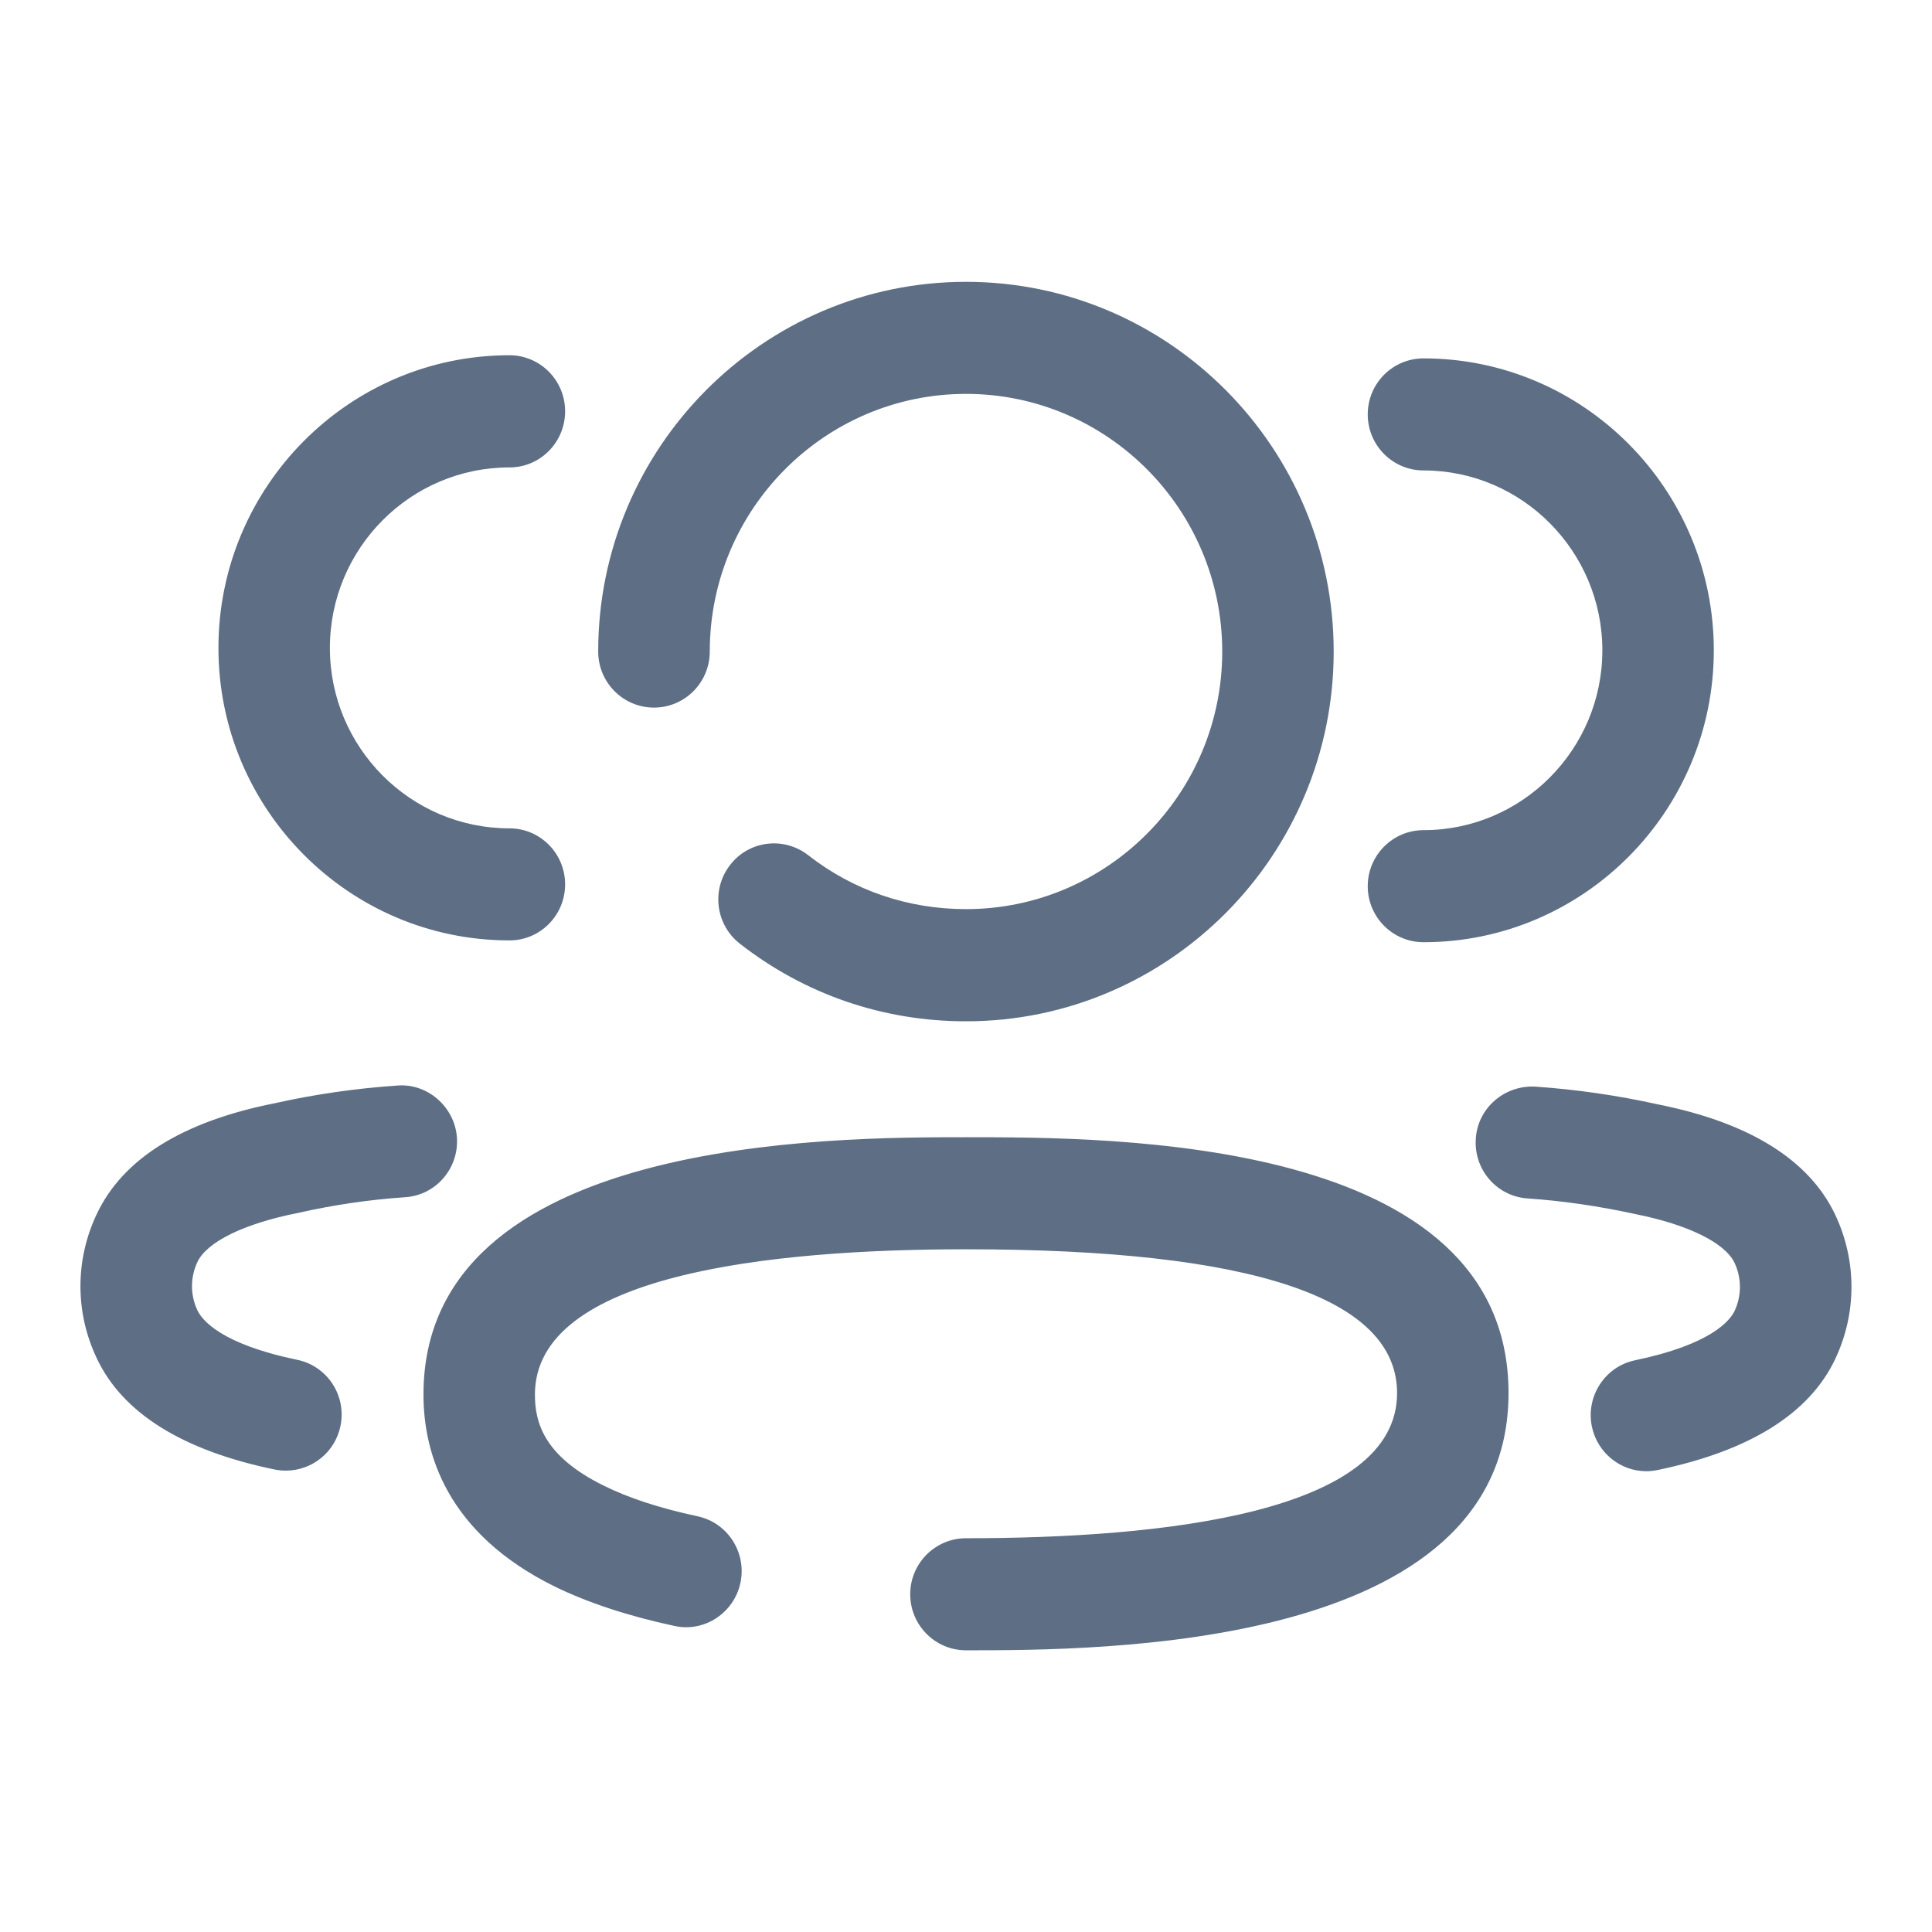 <svg width="16" height="16" viewBox="0 0 16 16" fill="none" xmlns="http://www.w3.org/2000/svg">
<path fill-rule="evenodd" clip-rule="evenodd" d="M5.878 5.396C5.878 5.652 5.671 5.86 5.416 5.86C5.161 5.86 4.954 5.652 4.954 5.396C4.954 3.707 6.321 2.334 8 2.334C9.679 2.334 11.045 3.707 11.045 5.396C11.045 7.085 9.679 8.458 8 8.458C7.313 8.458 6.665 8.235 6.127 7.815C5.926 7.658 5.889 7.366 6.046 7.164C6.201 6.961 6.492 6.925 6.694 7.083C7.068 7.375 7.52 7.529 8 7.529C9.171 7.529 10.122 6.572 10.122 5.396C10.122 4.219 9.171 3.262 8 3.262C6.83 3.262 5.878 4.219 5.878 5.396ZM4.68 7.324C4.68 7.58 4.474 7.788 4.219 7.788C2.89 7.788 1.809 6.702 1.809 5.366C1.809 4.03 2.89 2.942 4.219 2.942C4.474 2.942 4.68 3.15 4.68 3.406C4.68 3.663 4.474 3.871 4.219 3.871C3.399 3.871 2.732 4.541 2.732 5.366C2.732 6.19 3.399 6.86 4.219 6.86C4.474 6.86 4.68 7.068 4.68 7.324ZM3.354 9.915C3.057 9.935 2.759 9.979 2.468 10.045C2.022 10.133 1.714 10.284 1.635 10.451C1.575 10.578 1.575 10.725 1.635 10.852C1.673 10.931 1.828 11.13 2.46 11.261C2.71 11.312 2.871 11.557 2.82 11.808C2.775 12.028 2.583 12.179 2.368 12.179C2.337 12.179 2.306 12.176 2.275 12.17C1.511 12.012 1.016 11.703 0.802 11.25C0.621 10.87 0.621 10.433 0.802 10.053C1.018 9.595 1.515 9.287 2.278 9.136C2.604 9.063 2.949 9.013 3.292 8.99C3.538 8.97 3.766 9.165 3.784 9.421C3.801 9.677 3.609 9.899 3.354 9.915ZM11.789 6.875C11.534 6.875 11.327 7.083 11.327 7.339C11.327 7.595 11.534 7.803 11.789 7.803C13.114 7.803 14.193 6.719 14.193 5.386C14.193 4.052 13.114 2.968 11.789 2.968C11.534 2.968 11.327 3.175 11.327 3.432C11.327 3.688 11.534 3.896 11.789 3.896C12.605 3.896 13.27 4.565 13.27 5.386C13.27 6.207 12.605 6.875 11.789 6.875ZM13.735 9.147C14.486 9.297 14.982 9.604 15.198 10.059C15.378 10.44 15.378 10.875 15.198 11.256C14.984 11.707 14.49 12.016 13.728 12.174C13.697 12.18 13.665 12.184 13.634 12.184C13.42 12.184 13.228 12.032 13.183 11.813C13.132 11.562 13.293 11.316 13.542 11.265C14.172 11.134 14.327 10.936 14.365 10.857C14.424 10.731 14.424 10.585 14.365 10.459C14.286 10.292 13.98 10.142 13.546 10.055C13.243 9.989 12.945 9.945 12.651 9.925C12.396 9.908 12.204 9.686 12.222 9.43C12.238 9.175 12.46 8.986 12.713 8.999C13.054 9.022 13.398 9.072 13.735 9.147ZM8 9.418C6.889 9.418 3.507 9.418 3.507 11.549C3.507 12.029 3.695 12.695 4.592 13.138C4.868 13.273 5.202 13.383 5.584 13.465C5.832 13.521 6.079 13.358 6.132 13.108C6.185 12.857 6.026 12.61 5.776 12.557C5.468 12.491 5.205 12.406 4.999 12.303C4.495 12.055 4.43 11.77 4.43 11.549C4.43 10.555 6.372 10.346 8 10.346C10.369 10.346 11.57 10.747 11.57 11.537C11.57 12.531 9.628 12.739 8 12.739C7.745 12.739 7.538 12.947 7.538 13.203C7.538 13.459 7.745 13.667 8 13.667C9.111 13.667 12.493 13.667 12.493 11.537C12.493 9.418 9.229 9.418 8 9.418Z" fill="#5D6E85"/>
</svg>
